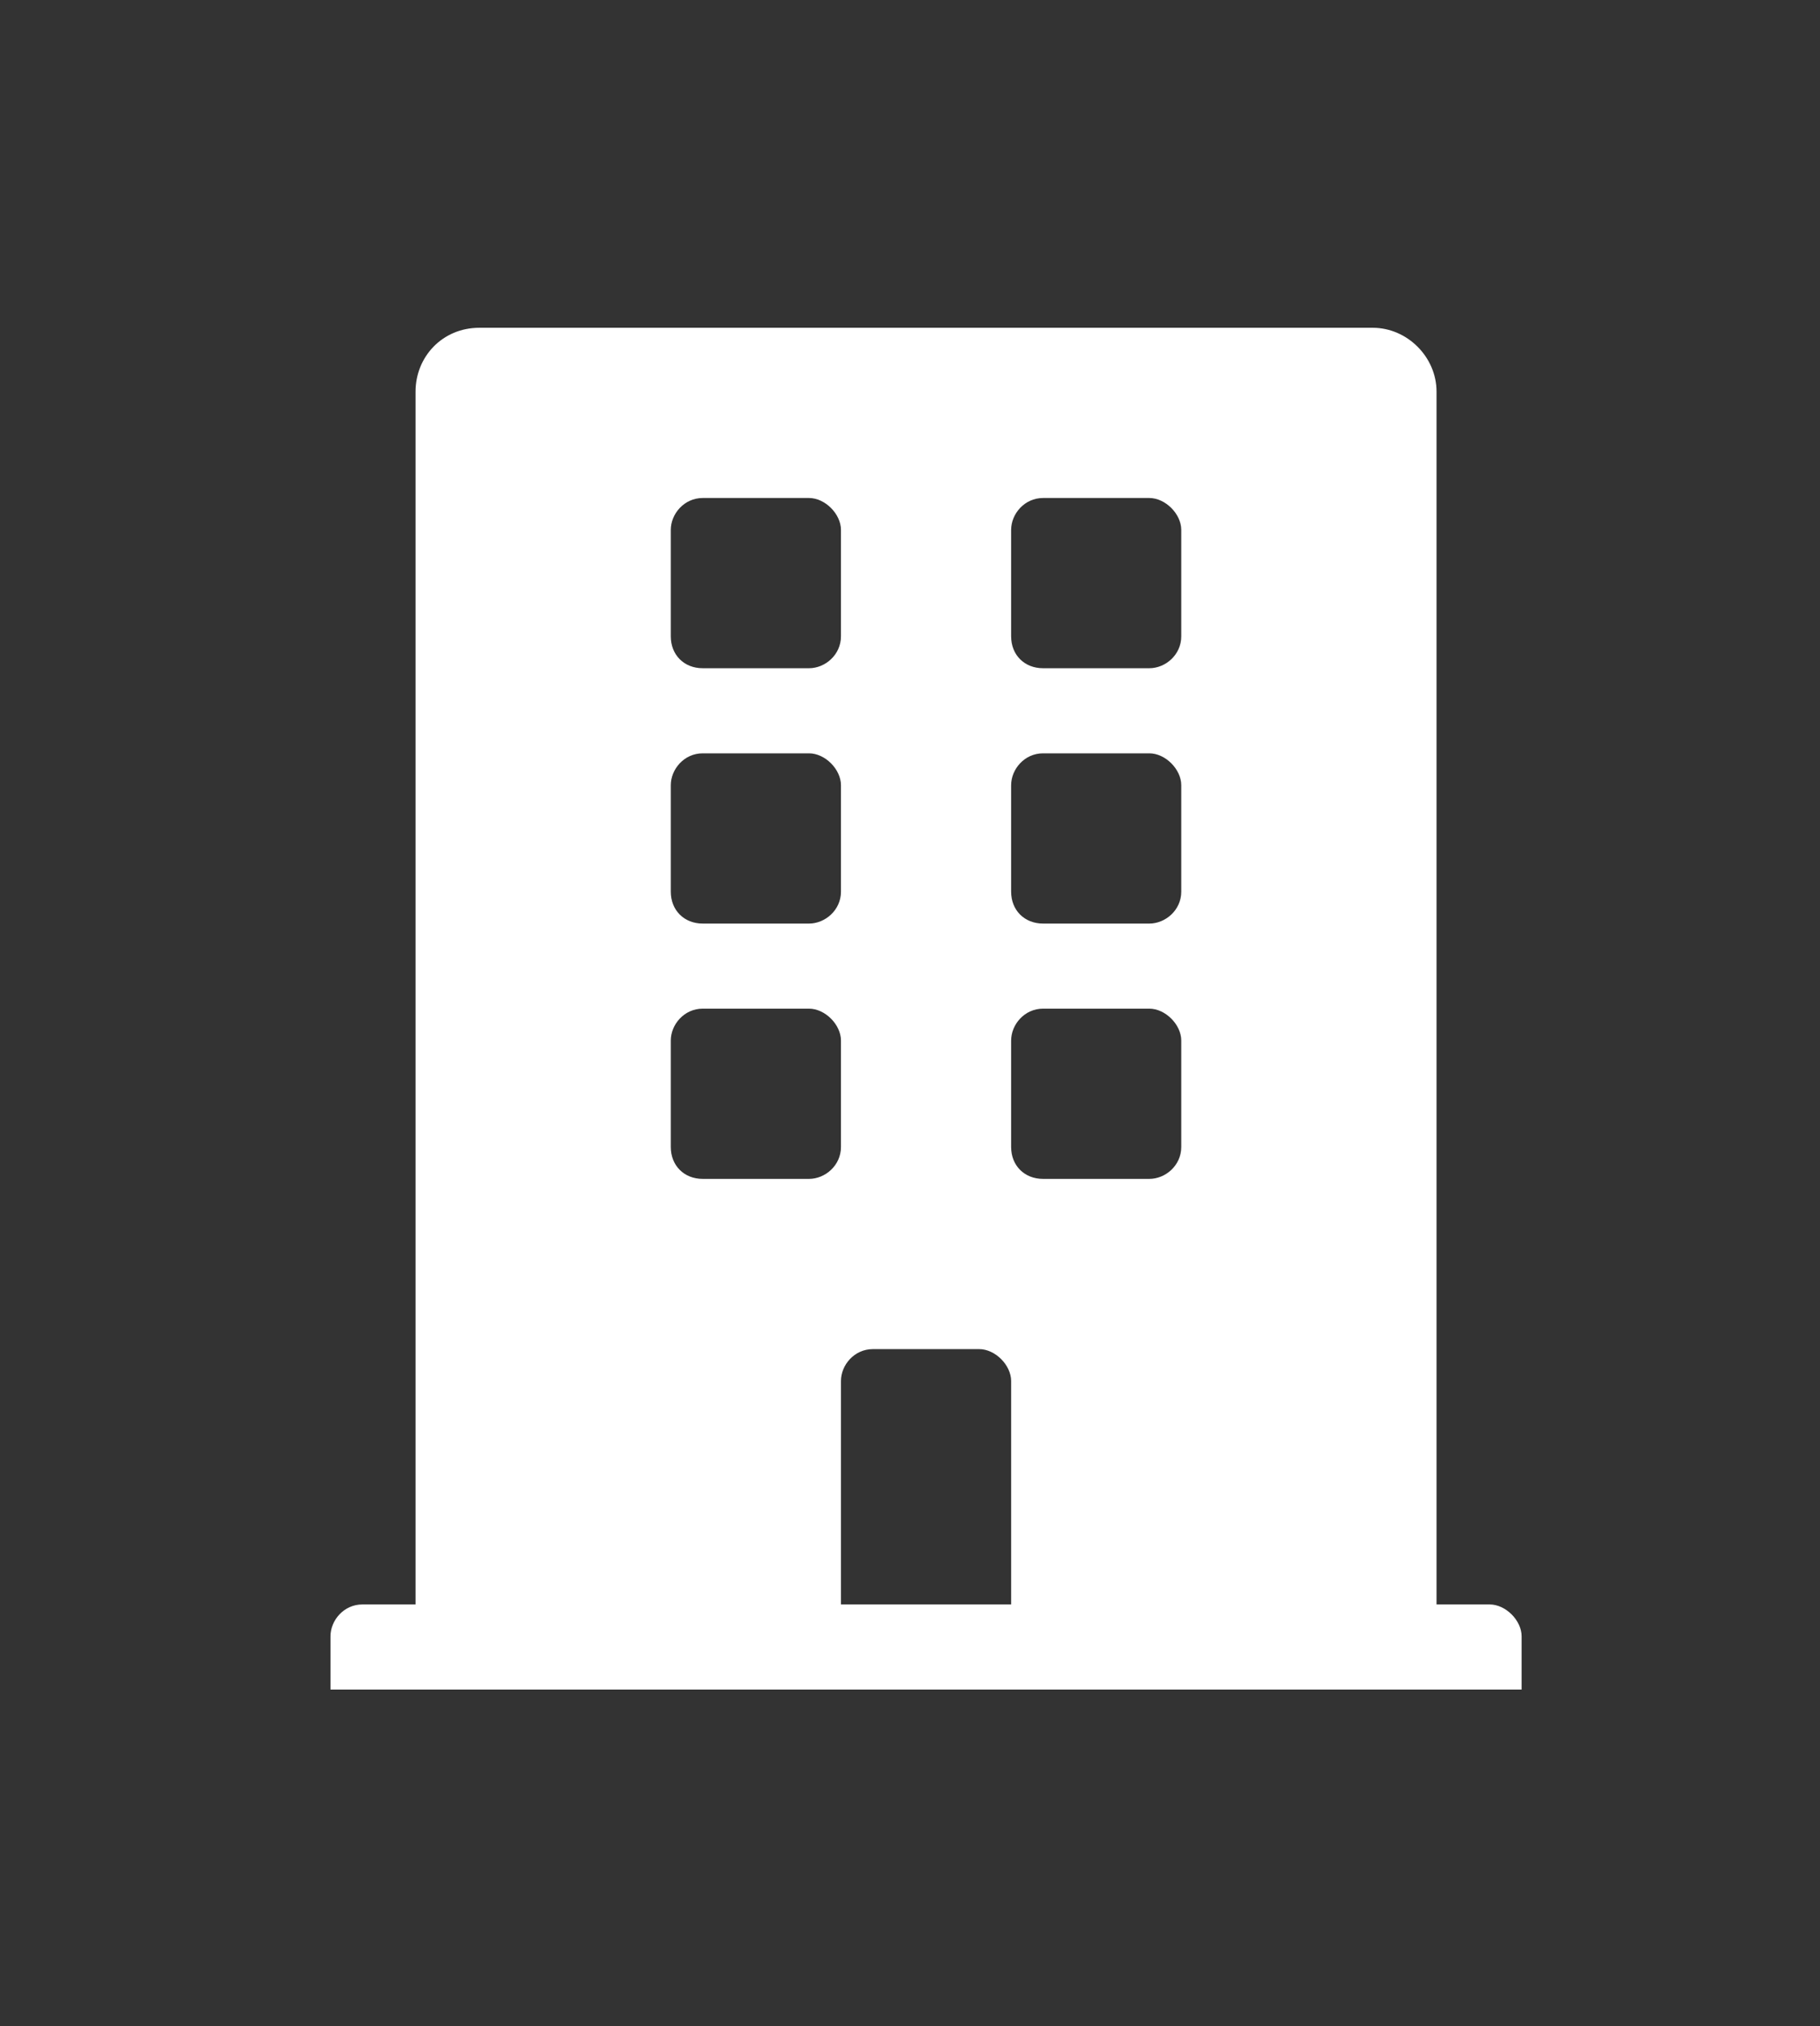 <svg width="62" height="69" viewBox="0 0 62 69" fill="none" xmlns="http://www.w3.org/2000/svg">
<rect x="0" y="0" width="62" height="69" fill="#333333" stroke="none"/>
<path d="M50.748 54.638C51.291 54.638 51.835 55.181 51.835 55.724V57.536H11.258V55.724C11.258 55.181 11.711 54.638 12.345 54.638H14.156V13.336C14.156 12.159 15.062 11.162 16.33 11.162H46.763C47.94 11.162 48.937 12.159 48.937 13.336V54.638H50.748ZM22.851 18.046V21.669C22.851 22.303 23.304 22.756 23.938 22.756H27.561C28.105 22.756 28.648 22.303 28.648 21.669V18.046C28.648 17.502 28.105 16.959 27.561 16.959H23.938C23.304 16.959 22.851 17.502 22.851 18.046ZM22.851 26.741V30.364C22.851 30.998 23.304 31.451 23.938 31.451H27.561C28.105 31.451 28.648 30.998 28.648 30.364V26.741C28.648 26.197 28.105 25.654 27.561 25.654H23.938C23.304 25.654 22.851 26.197 22.851 26.741ZM27.561 40.146C28.105 40.146 28.648 39.693 28.648 39.059V35.436C28.648 34.892 28.105 34.349 27.561 34.349H23.938C23.304 34.349 22.851 34.892 22.851 35.436V39.059C22.851 39.693 23.304 40.146 23.938 40.146H27.561ZM34.445 54.638V47.029C34.445 46.486 33.901 45.943 33.358 45.943H29.735C29.101 45.943 28.648 46.486 28.648 47.029V54.638H34.445ZM40.241 39.059V35.436C40.241 34.892 39.698 34.349 39.154 34.349H35.532C34.898 34.349 34.445 34.892 34.445 35.436V39.059C34.445 39.693 34.898 40.146 35.532 40.146H39.154C39.698 40.146 40.241 39.693 40.241 39.059ZM40.241 30.364V26.741C40.241 26.197 39.698 25.654 39.154 25.654H35.532C34.898 25.654 34.445 26.197 34.445 26.741V30.364C34.445 30.998 34.898 31.451 35.532 31.451H39.154C39.698 31.451 40.241 30.998 40.241 30.364ZM40.241 21.669V18.046C40.241 17.502 39.698 16.959 39.154 16.959H35.532C34.898 16.959 34.445 17.502 34.445 18.046V21.669C34.445 22.303 34.898 22.756 35.532 22.756H39.154C39.698 22.756 40.241 22.303 40.241 21.669Z" fill="white"/>
</svg>
